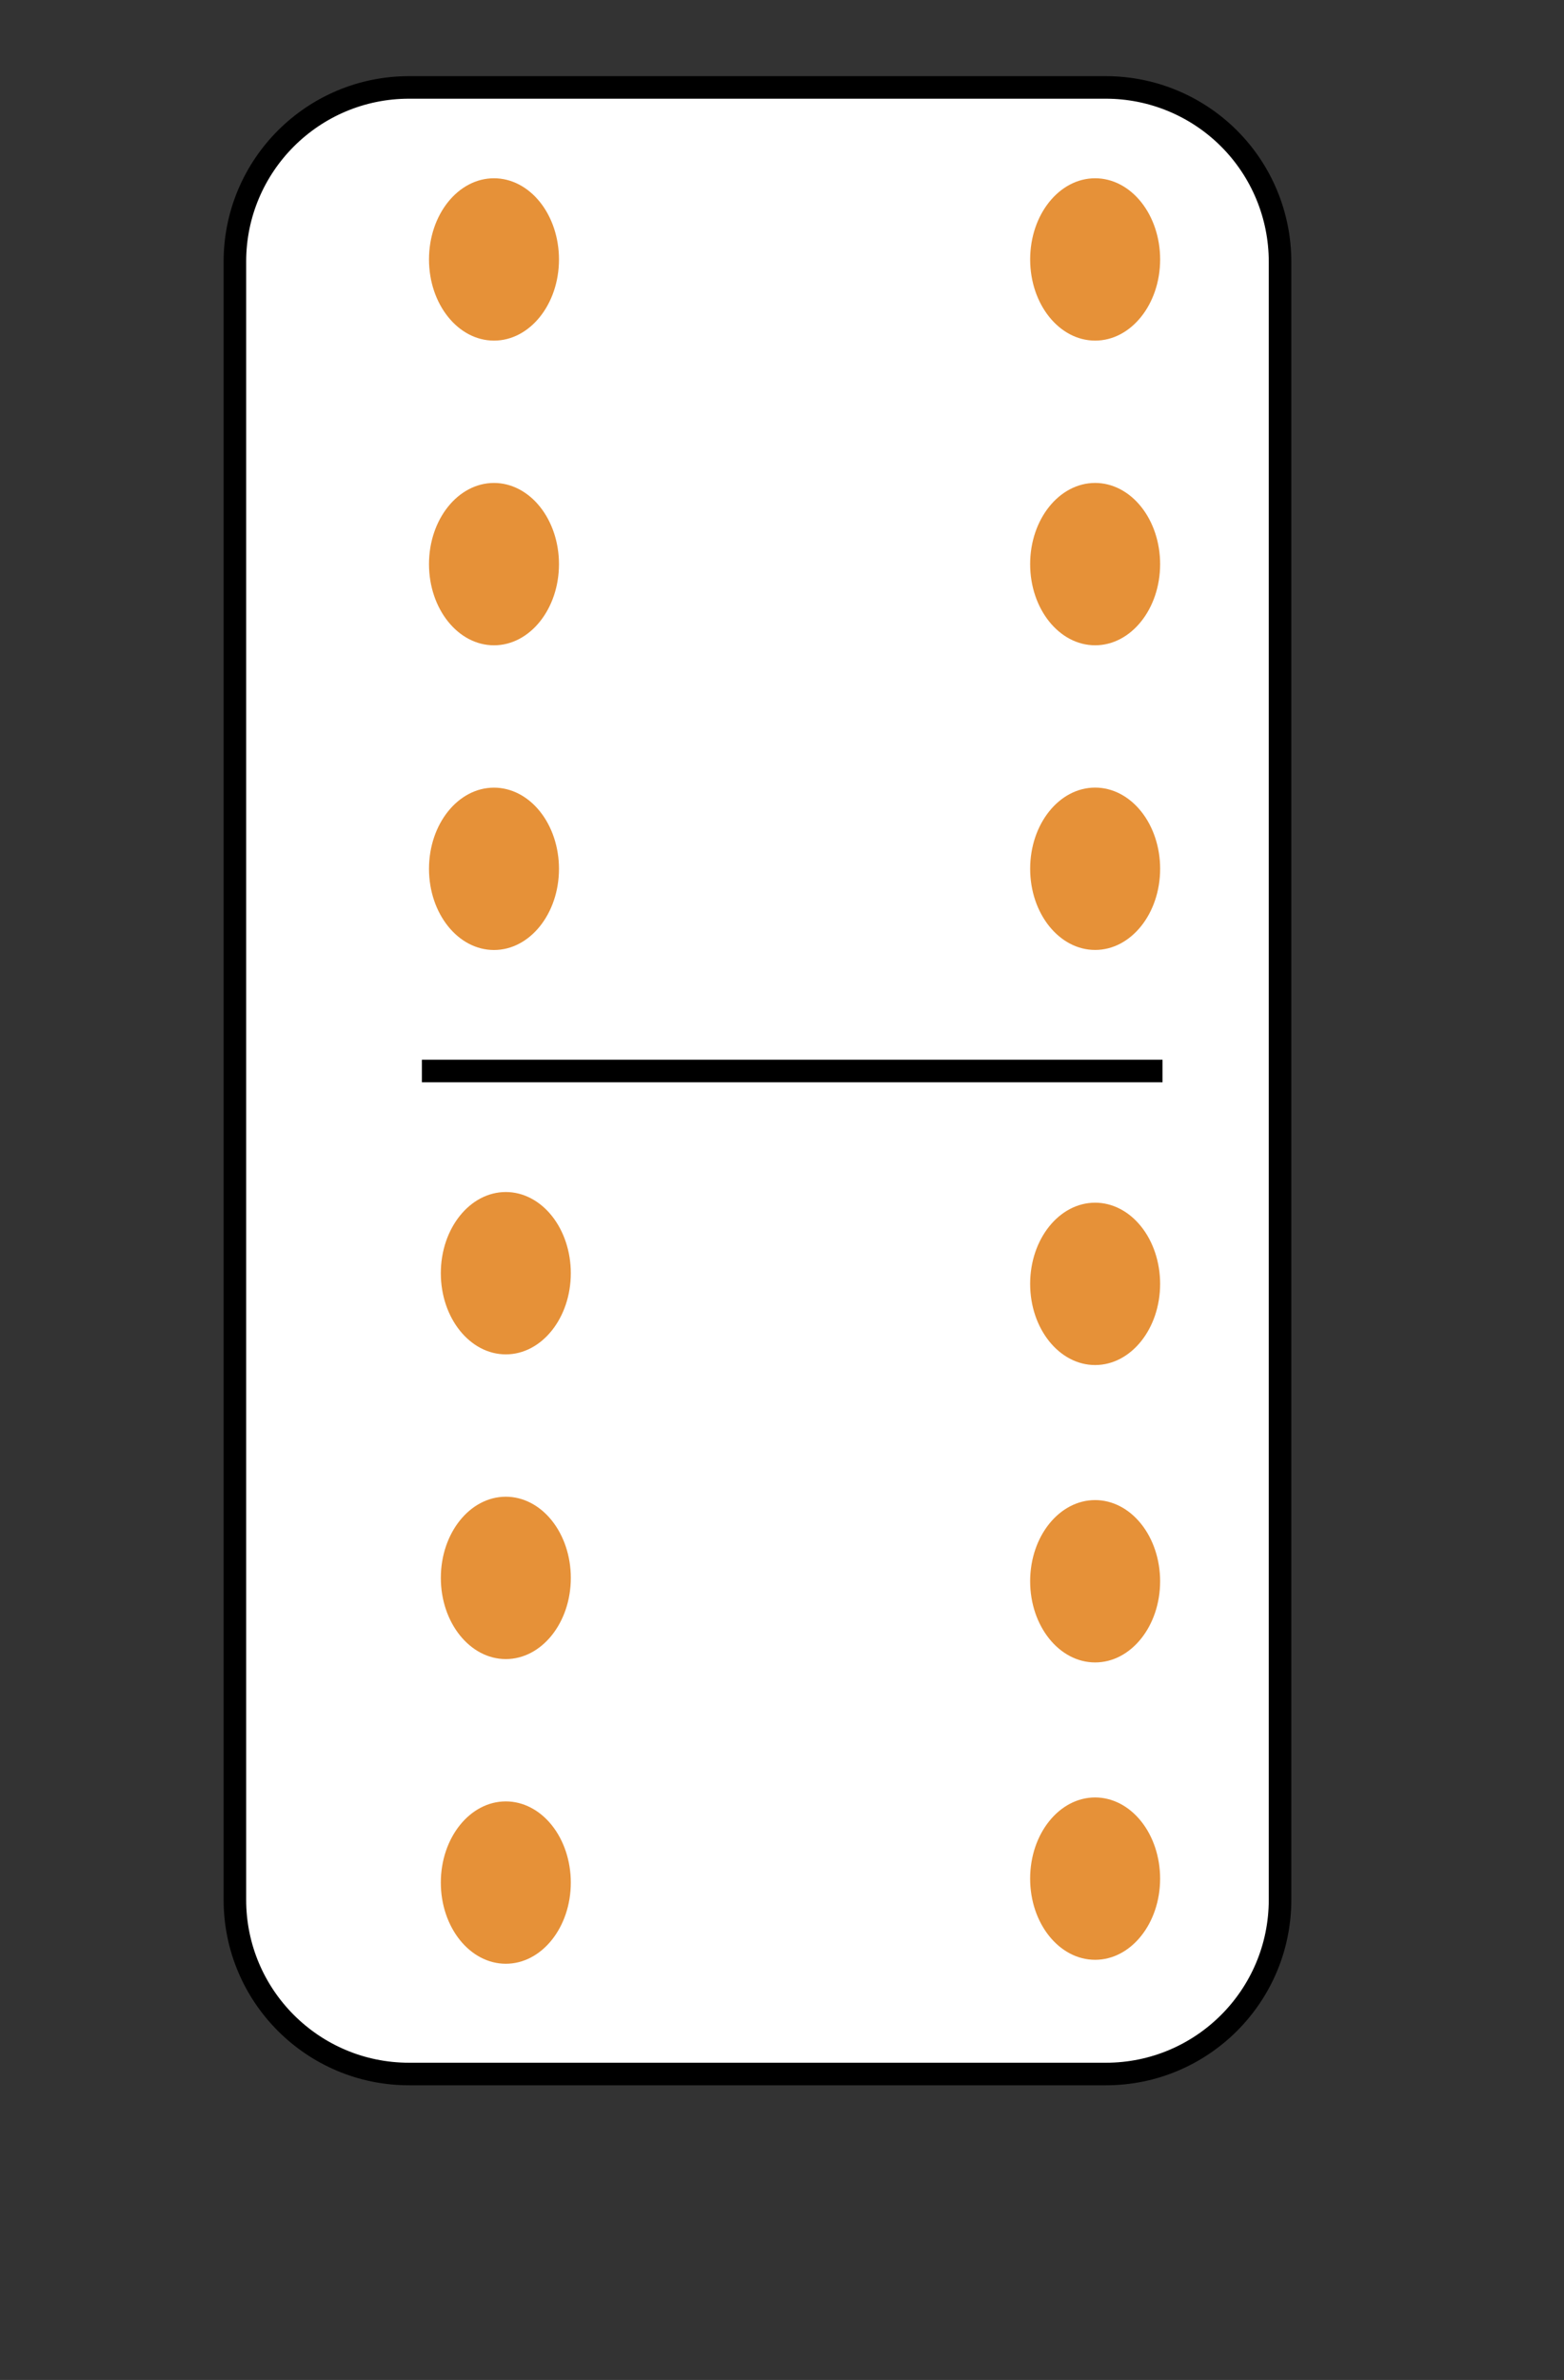 <svg version="1.1" viewBox="0.0 0.0 138.709 211.0" fill="none" stroke="none" stroke-linecap="square" stroke-miterlimit="10" xmlns:xlink="http://www.w3.org/1999/xlink" xmlns="http://www.w3.org/2000/svg"><rect x="0.0" y="0.0" width="138.709" height="211.0" fill="#333333" stroke="none"/><clipPath id="p.0"><path d="m0 0l138.709 0l0 211.0l-138.709 0l0 -211.0z" clip-rule="nonzero"/></clipPath><g clip-path="url(#p.0)"><path fill="#000000" fill-opacity="0.0" d="m0 0l138.709 0l0 211.0l-138.709 0z" fill-rule="evenodd"/><path fill="#000000" d="m54.02 93.099l0 0c0 -0.551 0.447 -0.997 0.997 -0.997l32.997 0c0.265 0 0.518 0.105 0.705 0.292c0.187 0.187 0.292 0.441 0.292 0.705l0 3.989c0 0.551 -0.447 0.997 -0.997 0.997l-32.997 0c-0.551 0 -0.997 -0.447 -0.997 -0.997z" fill-rule="evenodd"/><path stroke="#000000" stroke-width="1.0" stroke-linejoin="round" stroke-linecap="butt" d="m54.02 93.099l0 0c0 -0.551 0.447 -0.997 0.997 -0.997l32.997 0c0.265 0 0.518 0.105 0.705 0.292c0.187 0.187 0.292 0.441 0.292 0.705l0 3.989c0 0.551 -0.447 0.997 -0.997 0.997l-32.997 0c-0.551 0 -0.997 -0.447 -0.997 -0.997z" fill-rule="evenodd"/><path fill="#ffffff" d="m20.832 23.2l0 0c0 -8.532 6.917 -15.449 15.449 -15.449l61.795 0l0 0c4.097 0 8.027 1.628 10.924 4.525c2.897 2.897 4.525 6.827 4.525 10.924l0 145.228c0 8.532 -6.917 15.449 -15.449 15.449l-61.795 0c-8.532 0 -15.449 -6.917 -15.449 -15.449z" fill-rule="evenodd"/><path stroke="#000000" stroke-width="2.0" stroke-linejoin="round" stroke-linecap="butt" d="m20.832 23.2l0 0c0 -8.532 6.917 -15.449 15.449 -15.449l61.795 0l0 0c4.097 0 8.027 1.628 10.924 4.525c2.897 2.897 4.525 6.827 4.525 10.924l0 145.228c0 8.532 -6.917 15.449 -15.449 15.449l-61.795 0c-8.532 0 -15.449 -6.917 -15.449 -15.449z" fill-rule="evenodd"/><path fill="#e69138" d="m38.047 23.001l0 0c0 -3.975 2.581 -7.197 5.764 -7.197l0 0c1.529 0 2.995 0.758 4.076 2.108c1.081 1.35 1.688 3.18 1.688 5.089l0 0c0 3.975 -2.581 7.197 -5.764 7.197l0 0c-3.183 0 -5.764 -3.222 -5.764 -7.197z" fill-rule="evenodd"/><path fill="#e69138" d="m38.047 77.028l0 0c0 -3.975 2.581 -7.197 5.764 -7.197l0 0c1.529 0 2.995 0.758 4.076 2.108c1.081 1.35 1.688 3.18 1.688 5.089l0 0c0 3.975 -2.581 7.197 -5.764 7.197l0 0c-3.183 0 -5.764 -3.222 -5.764 -7.197z" fill-rule="evenodd"/><path fill="#e69138" d="m91.363 23.001l0 0c0 -3.975 2.581 -7.197 5.764 -7.197l0 0c1.529 0 2.995 0.758 4.076 2.108c1.081 1.35 1.688 3.18 1.688 5.089l0 0c0 3.975 -2.581 7.197 -5.764 7.197l0 0c-3.183 0 -5.764 -3.222 -5.764 -7.197z" fill-rule="evenodd"/><path fill="#000000" fill-opacity="0.0" d="m38.416 94.953l63.685 0" fill-rule="evenodd"/><path stroke="#000000" stroke-width="2.0" stroke-linejoin="round" stroke-linecap="butt" d="m38.416 94.953l63.685 0" fill-rule="evenodd"/><path fill="#e69138" d="m91.363 77.023l0 0c0 -3.975 2.581 -7.197 5.764 -7.197l0 0c1.529 0 2.995 0.758 4.076 2.108c1.081 1.35 1.688 3.18 1.688 5.089l0 0c0 3.975 -2.581 7.197 -5.764 7.197l0 0c-3.183 0 -5.764 -3.222 -5.764 -7.197z" fill-rule="evenodd"/><path fill="#e69138" d="m39.096 112.878l0 0c0 -3.975 2.581 -7.197 5.764 -7.197l0 0c1.529 0 2.995 0.758 4.076 2.108c1.081 1.35 1.688 3.18 1.688 5.089l0 0c0 3.975 -2.581 7.197 -5.764 7.197l0 0c-3.183 0 -5.764 -3.222 -5.764 -7.197z" fill-rule="evenodd"/><path fill="#e69138" d="m39.096 166.904l0 0c0 -3.975 2.581 -7.197 5.764 -7.197l0 0c1.529 0 2.995 0.758 4.076 2.108c1.081 1.35 1.688 3.18 1.688 5.089l0 0c0 3.975 -2.581 7.197 -5.764 7.197l0 0c-3.183 0 -5.764 -3.222 -5.764 -7.197z" fill-rule="evenodd"/><path fill="#e69138" d="m91.362 113.824l0 0c0 -3.975 2.581 -7.197 5.764 -7.197l0 0c1.529 0 2.995 0.758 4.076 2.108c1.081 1.35 1.688 3.18 1.688 5.089l0 0c0 3.975 -2.581 7.197 -5.764 7.197l0 0c-3.183 0 -5.764 -3.222 -5.764 -7.197z" fill-rule="evenodd"/><path fill="#e69138" d="m91.361 166.554l0 0c0 -3.975 2.581 -7.197 5.764 -7.197l0 0c1.529 0 2.995 0.758 4.076 2.108c1.081 1.35 1.688 3.18 1.688 5.089l0 0c0 3.975 -2.581 7.197 -5.764 7.197l0 0c-3.183 0 -5.764 -3.222 -5.764 -7.197z" fill-rule="evenodd"/><path fill="#e69138" d="m38.047 50.014l0 0c0 -3.975 2.581 -7.197 5.764 -7.197l0 0c1.529 0 2.995 0.758 4.076 2.108c1.081 1.35 1.688 3.18 1.688 5.089l0 0c0 3.975 -2.581 7.197 -5.764 7.197l0 0c-3.183 0 -5.764 -3.222 -5.764 -7.197z" fill-rule="evenodd"/><path fill="#e69138" d="m91.362 140.19l0 0c0 -3.975 2.581 -7.197 5.764 -7.197l0 0c1.529 0 2.995 0.758 4.076 2.108c1.081 1.35 1.688 3.18 1.688 5.089l0 0c0 3.975 -2.581 7.197 -5.764 7.197l0 0c-3.183 0 -5.764 -3.222 -5.764 -7.197z" fill-rule="evenodd"/><path fill="#e69138" d="m91.362 50.013l0 0c0 -3.975 2.581 -7.197 5.764 -7.197l0 0c1.529 0 2.995 0.758 4.076 2.108c1.081 1.35 1.688 3.18 1.688 5.089l0 0c0 3.975 -2.581 7.197 -5.764 7.197l0 0c-3.183 0 -5.764 -3.222 -5.764 -7.197z" fill-rule="evenodd"/><path fill="#e69138" d="m39.097 139.892l0 0c0 -3.975 2.581 -7.197 5.764 -7.197l0 0c1.529 0 2.995 0.758 4.076 2.108c1.081 1.35 1.688 3.18 1.688 5.089l0 0c0 3.975 -2.581 7.197 -5.764 7.197l0 0c-3.183 0 -5.764 -3.222 -5.764 -7.197z" fill-rule="evenodd"/></g></svg>